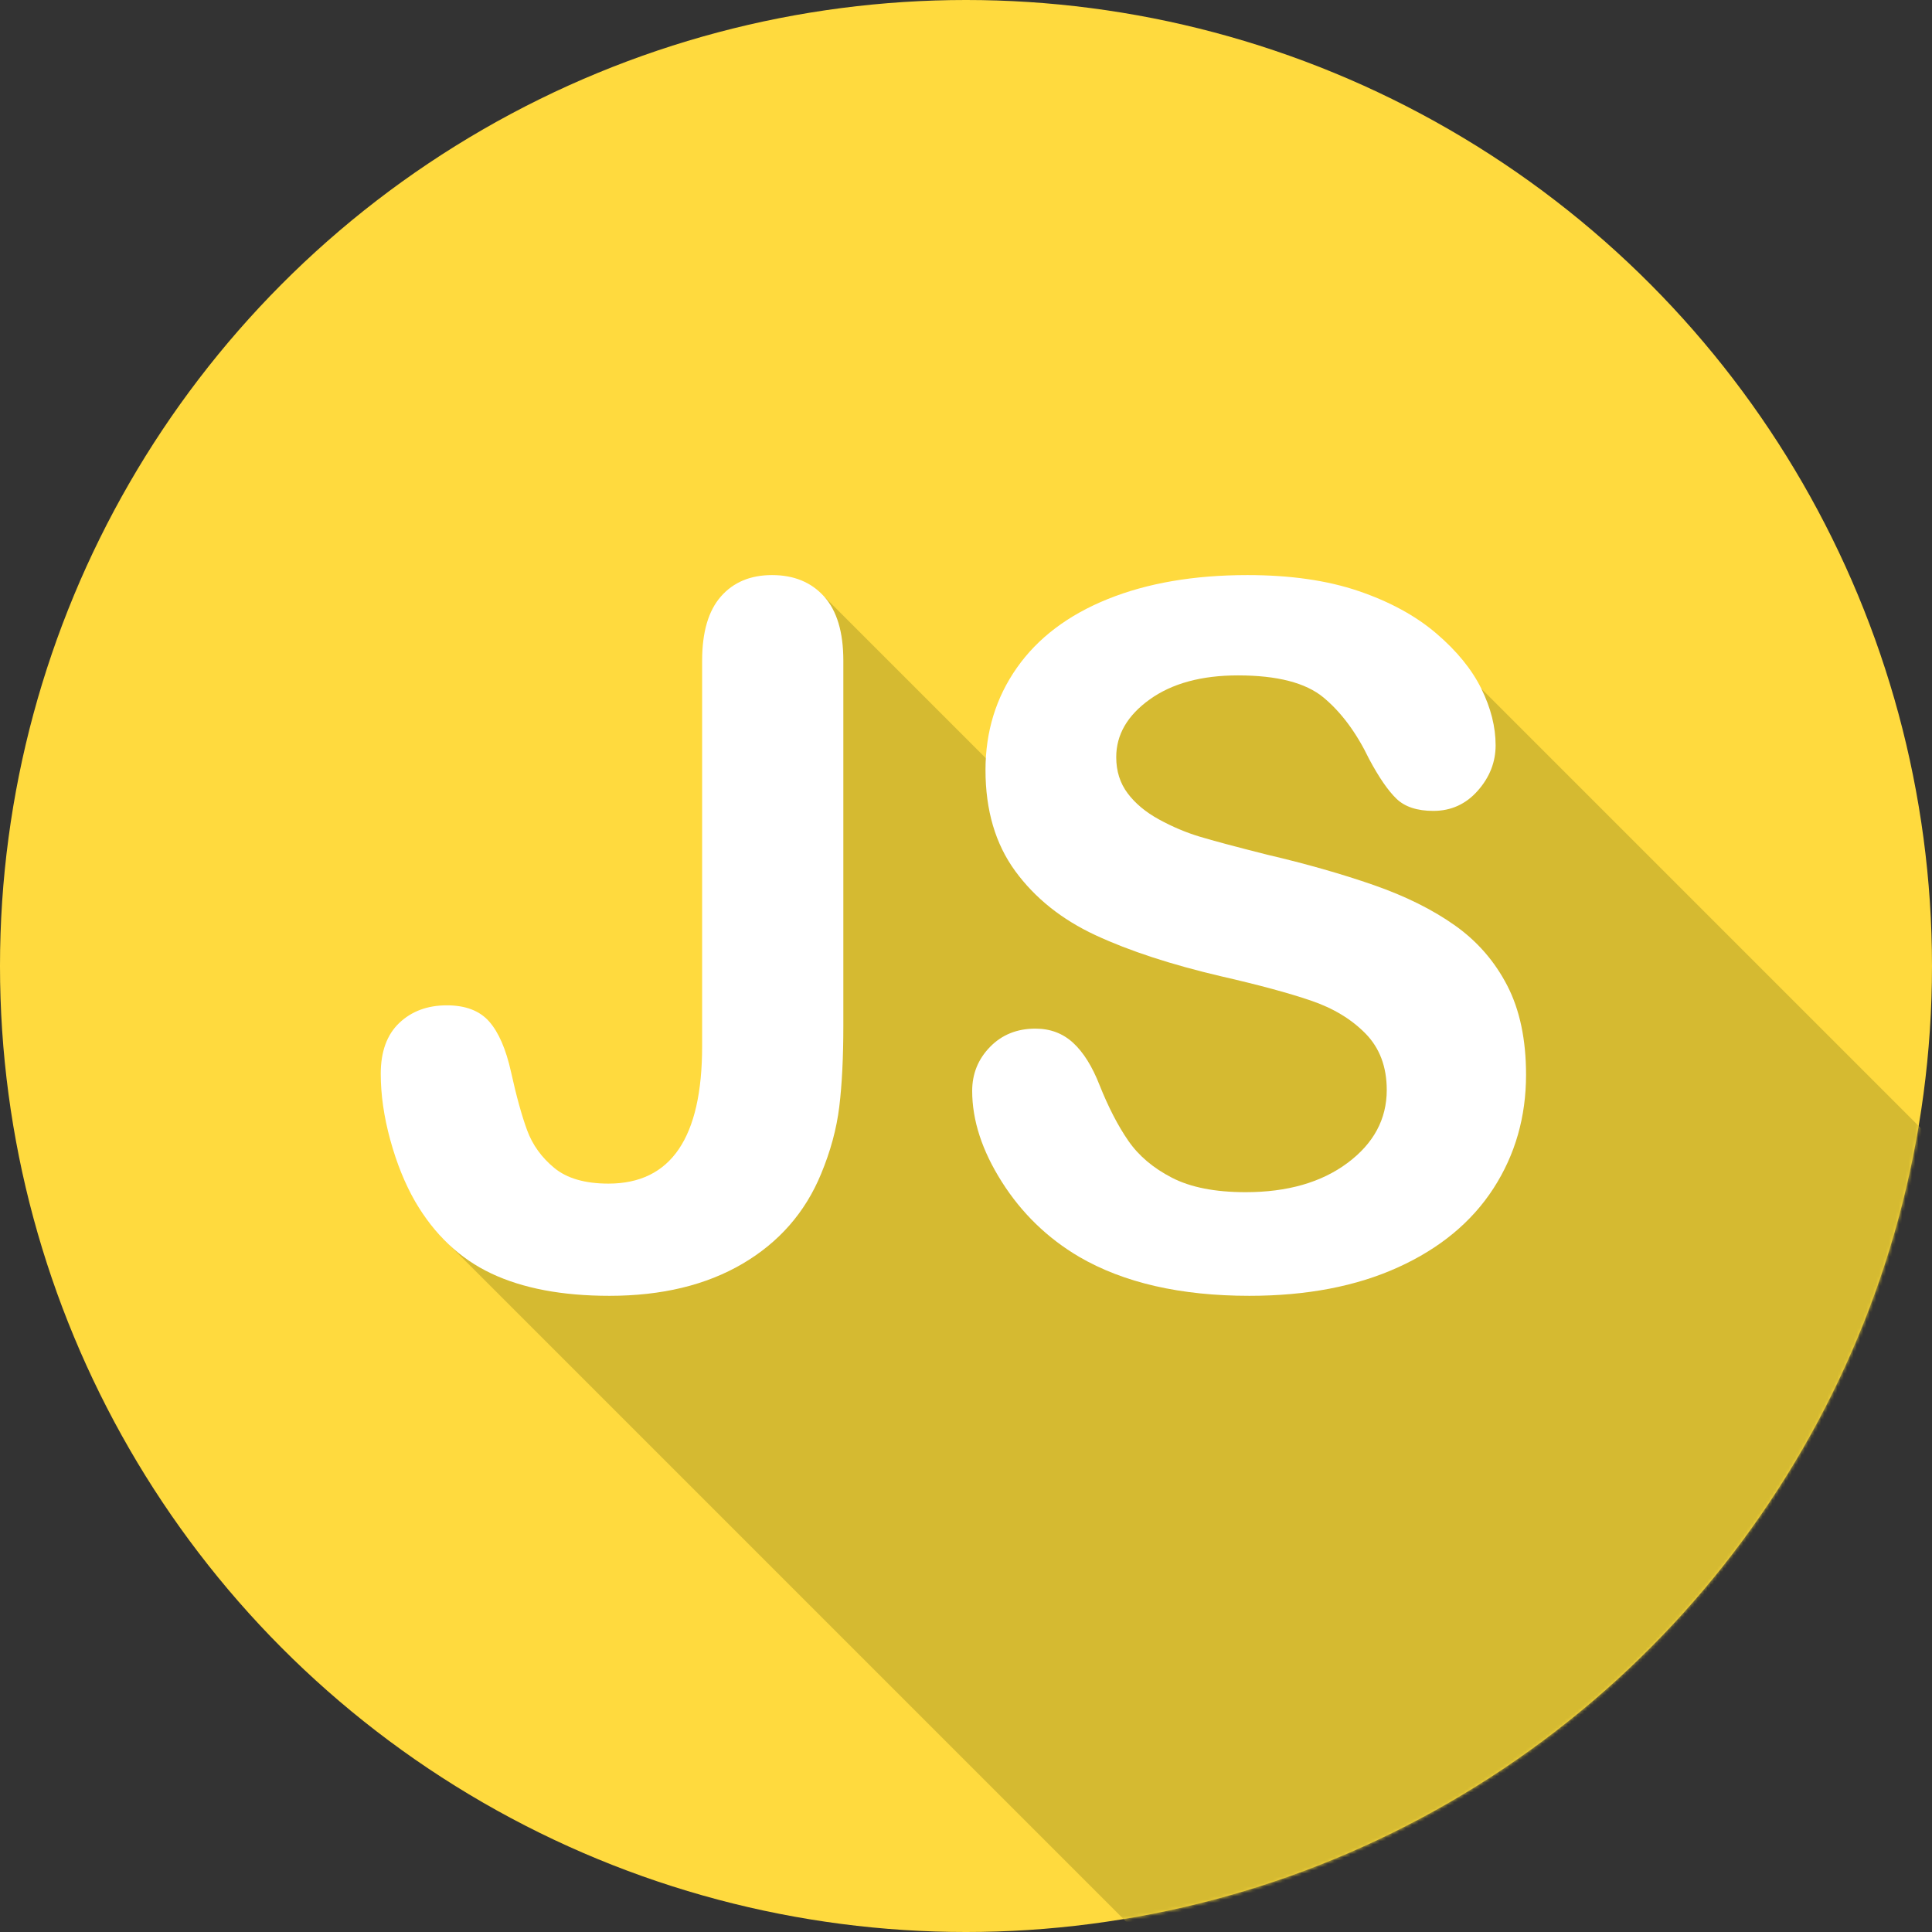 <?xml version="1.0" encoding="utf-8"?>
<!-- Generator: Adobe Illustrator 16.0.0, SVG Export Plug-In . SVG Version: 6.00 Build 0)  -->
<!DOCTYPE svg PUBLIC "-//W3C//DTD SVG 1.1//EN" "http://www.w3.org/Graphics/SVG/1.1/DTD/svg11.dtd">
<svg version="1.1" id="Layer_1" xmlns="http://www.w3.org/2000/svg" xmlns:xlink="http://www.w3.org/1999/xlink" x="0px" y="0px"
	 width="595.279px" height="595.281px" viewBox="0 0 595.279 595.281" enable-background="new 0 0 595.279 595.281"
	 xml:space="preserve">
<rect x="0" y="0" width="595.279" height="595.281" fill="#333333" stroke="none"/>
<circle fill="#FFDA3E" cx="297.639" cy="297.64" r="297.64"/>
<defs>
	<filter id="Adobe_OpacityMaskFilter" filterUnits="userSpaceOnUse" x="135.598" y="183.783" width="626.655" height="538.912">
		<feColorMatrix  type="matrix" values="1 0 0 0 0  0 1 0 0 0  0 0 1 0 0  0 0 0 1 0"/>
	</filter>
</defs>
<mask maskUnits="userSpaceOnUse" x="135.598" y="183.783" width="626.655" height="538.912" id="SVGID_1_">
	<g filter="url(#Adobe_OpacityMaskFilter)">
		<circle fill="#FFDA3E" cx="297.639" cy="297.64" r="297.64"/>
	</g>
</mask>
<polygon mask="url(#SVGID_1_)" fill="#D5BA31" points="762.254,518.026 456.428,212.201 400.139,198.14 329.139,212.201 
	334.706,264.574 253.914,183.783 227.139,370.14 145.139,381.14 135.598,380.708 477.585,722.695 "/>
<g>
	<path fill="#FFFFFF" d="M259.846,203.558v112.5c0,9.767-0.417,18.068-1.245,24.902c-0.831,6.837-2.71,13.77-5.64,20.801
		c-4.884,11.817-12.941,21.021-24.17,27.612c-11.231,6.592-24.902,9.888-41.016,9.888c-14.552,0-26.686-2.296-36.401-6.885
		c-9.718-4.589-17.555-12.012-23.511-22.266c-3.126-5.468-5.665-11.767-7.617-18.896c-1.955-7.127-2.93-13.916-2.93-20.361
		c0-6.834,1.904-12.06,5.713-15.674c3.809-3.611,8.69-5.42,14.648-5.42c5.761,0,10.107,1.662,13.037,4.98
		c2.93,3.321,5.175,8.496,6.738,15.527c1.659,7.521,3.319,13.527,4.98,18.018c1.659,4.493,4.442,8.35,8.35,11.572
		c3.905,3.223,9.471,4.834,16.699,4.834c19.237,0,28.857-14.11,28.857-42.334V203.558c0-8.789,1.927-15.381,5.786-19.775
		c3.856-4.395,9.105-6.592,15.747-6.592c6.738,0,12.085,2.197,16.04,6.592S259.846,194.769,259.846,203.558z"/>
	<path fill="#FFFFFF" d="M470.198,331.146c0,12.989-3.347,24.66-10.034,35.01c-6.69,10.353-16.479,18.457-29.37,24.316
		s-28.176,8.789-45.85,8.789c-21.192,0-38.672-4.003-52.441-12.012c-9.767-5.761-17.701-13.451-23.804-23.071
		c-6.104-9.618-9.155-18.97-9.155-28.052c0-5.273,1.831-9.789,5.493-13.55c3.662-3.759,8.324-5.64,13.989-5.64
		c4.589,0,8.471,1.465,11.646,4.395c3.173,2.93,5.882,7.276,8.13,13.037c2.732,6.837,5.688,12.55,8.862,17.139
		c3.173,4.592,7.64,8.375,13.403,11.353c5.761,2.979,13.33,4.468,22.705,4.468c12.891,0,23.364-3.003,31.421-9.009
		s12.085-13.499,12.085-22.485c0-7.127-2.175-12.914-6.519-17.358c-4.347-4.442-9.961-7.837-16.846-10.181
		s-16.091-4.834-27.612-7.471c-15.432-3.612-28.345-7.837-38.745-12.671s-18.653-11.426-24.756-19.775
		c-6.104-8.35-9.155-18.725-9.155-31.128c0-11.815,3.223-22.313,9.668-31.494c6.445-9.178,15.77-16.234,27.979-21.167
		c12.206-4.93,26.562-7.397,43.066-7.397c13.184,0,24.584,1.637,34.204,4.907c9.617,3.273,17.601,7.617,23.95,13.037
		c6.347,5.42,10.986,11.11,13.916,17.065c2.93,5.958,4.395,11.769,4.395,17.432c0,5.177-1.831,9.84-5.493,13.989
		c-3.662,4.152-8.229,6.226-13.696,6.226c-4.98,0-8.767-1.245-11.353-3.735c-2.589-2.49-5.397-6.566-8.423-12.231
		c-3.907-8.104-8.595-14.429-14.062-18.97c-5.471-4.541-14.26-6.812-26.367-6.812c-11.231,0-20.288,2.467-27.173,7.397
		c-6.885,4.933-10.327,10.865-10.327,17.798c0,4.298,1.172,8.009,3.516,11.133c2.344,3.126,5.566,5.812,9.668,8.057
		c4.102,2.248,8.251,4.005,12.451,5.273c4.197,1.271,11.133,3.126,20.801,5.566c12.107,2.833,23.071,5.958,32.886,9.375
		c9.814,3.419,18.164,7.569,25.049,12.451c6.885,4.884,12.254,11.06,16.113,18.53C468.268,311.151,470.198,320.306,470.198,331.146z
		"/>
</g>
</svg>
